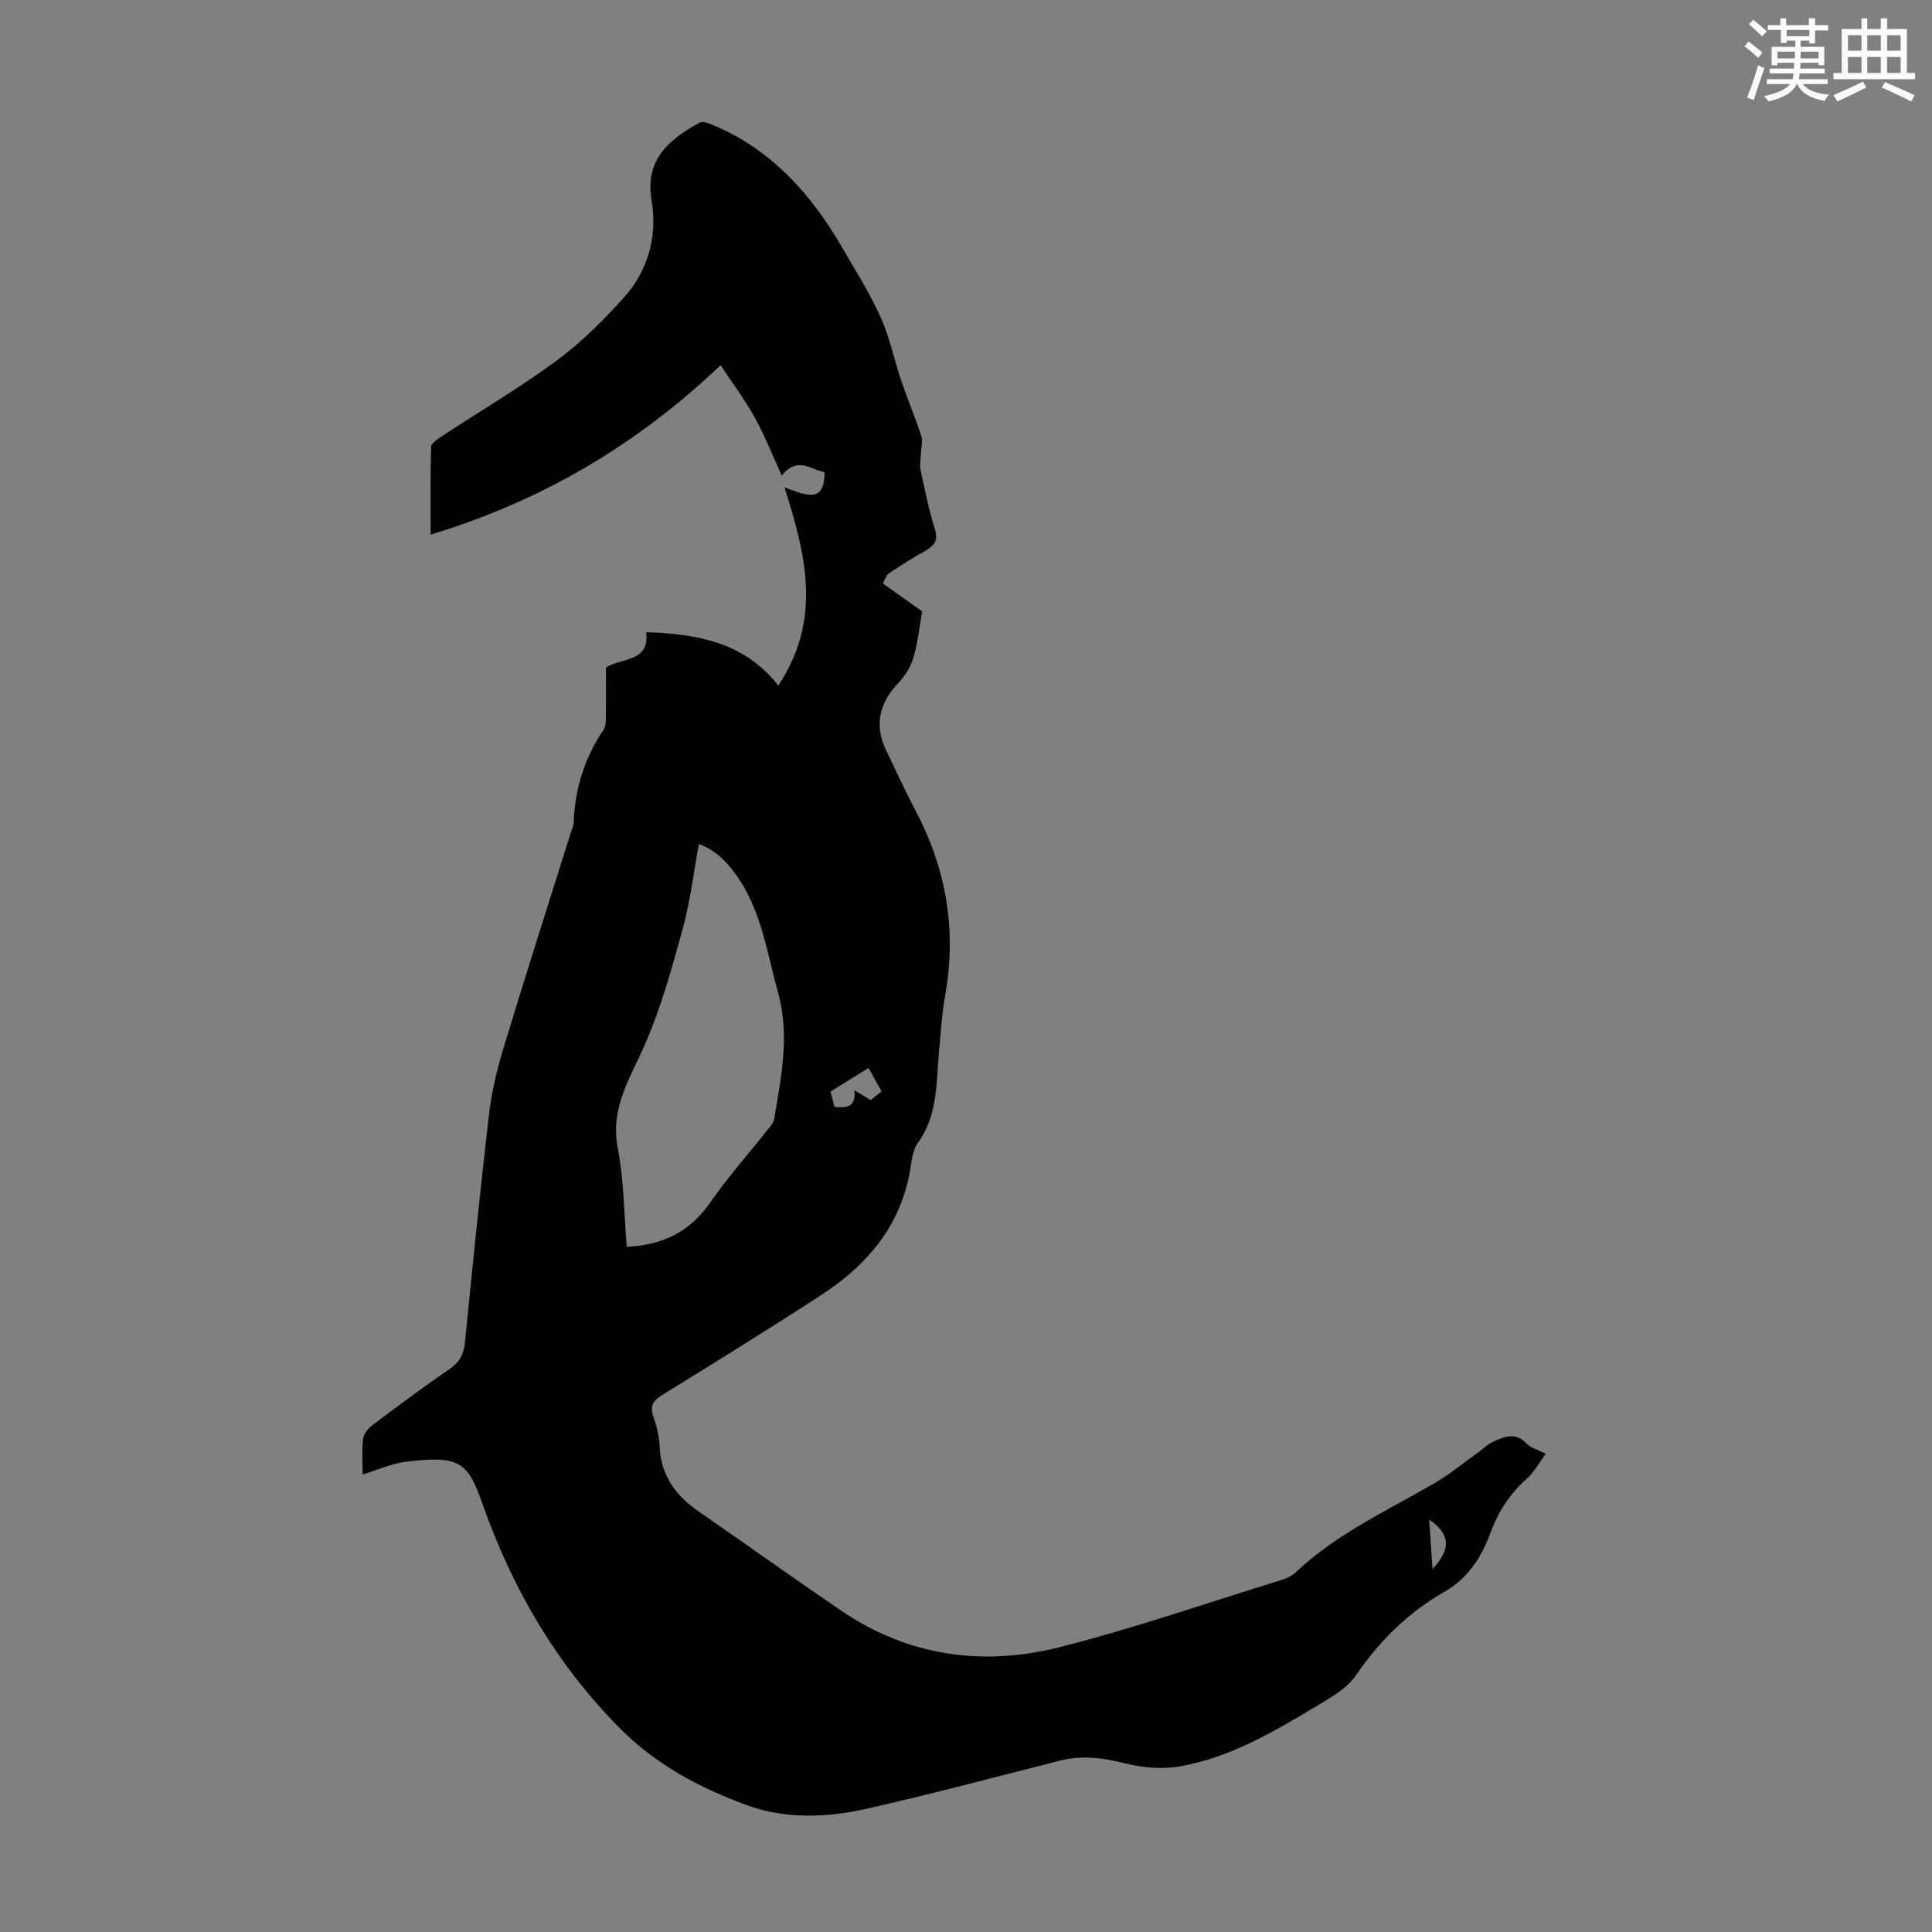 <svg enable-background="new 0 0 400 400" viewBox="0 0 400 400" xmlns="http://www.w3.org/2000/svg"><rect x="0" y="0" width="400" height="400" fill="#808080" stroke="none"/><path d="m75.08 305.28c0-2.72-.19-5.07.09-7.37.12-1.01 1.01-2.16 1.88-2.81 5.27-3.97 10.57-7.92 16.01-11.65 2.06-1.41 2.95-3.02 3.19-5.43 1.58-15.69 3.14-31.39 4.96-47.05.54-4.62 1.6-9.24 2.95-13.7 4.53-14.97 9.31-29.87 13.99-44.79.23-.75.61-1.49.63-2.25.26-6.97 2.26-13.35 6.19-19.15.55-.82.45-2.15.47-3.25.06-3.24.02-6.48.02-9.65 3.41-2.06 9.11-1.12 8.32-7.3 10.6.39 20.26 2.03 27.35 11.05 9.07-13.61 5.78-26.91 1.29-41.02 4.14 1.45 8.34 3.68 8.29-3.17-2.74-.41-5.57-3.41-8.85.74-1.95-4.25-3.5-8.27-5.57-11.99-2.07-3.73-4.64-7.17-7.09-10.88-17.61 16.72-37.18 28.12-60.04 35.09 0-6.4-.08-12.27.1-18.13.02-.77 1.3-1.65 2.17-2.22 7.94-5.22 16.16-10.05 23.8-15.68 5.08-3.74 9.66-8.31 13.9-13.02 5.11-5.68 7.02-12.75 5.76-20.28-1.44-8.57 3.99-12.66 9.97-15.99.63-.35 1.9.15 2.76.51 12.12 5.08 20.33 14.31 26.76 25.39 2.75 4.74 5.7 9.4 7.94 14.37 1.89 4.21 2.81 8.85 4.3 13.25 1.29 3.8 2.87 7.51 4.11 11.33.36 1.1-.03 2.43-.06 3.65-.04 1.17-.3 2.4-.06 3.51.86 4.04 1.67 8.12 2.92 12.05.81 2.55-.19 3.63-2.16 4.73-2.51 1.39-4.95 2.93-7.33 4.54-.57.38-.79 1.28-1.25 2.09 2.91 2.07 5.72 4.06 8.13 5.78-.62 3.48-.92 6.68-1.84 9.7-.59 1.93-1.84 3.83-3.25 5.31-3.85 4.04-4.8 8.71-2.38 13.73 1.99 4.13 3.89 8.3 6.03 12.35 6.4 12.09 8.63 24.79 6.22 38.32-.67 3.73-.9 7.55-1.26 11.33-.63 6.61-.16 13.43-4.39 19.28-.93 1.28-1.24 3.13-1.48 4.77-1.74 11.99-8.75 20.37-18.49 26.71-10.87 7.08-21.9 13.9-32.94 20.71-1.95 1.2-2.63 2.33-1.85 4.57.69 1.99 1.2 4.13 1.29 6.22.28 6.01 3.39 10.13 8.13 13.4 9.84 6.79 19.56 13.76 29.45 20.49 13.9 9.45 29.36 11.59 45.29 7.54 15.45-3.92 30.56-9.17 45.81-13.88 1.05-.32 2.17-.81 2.94-1.54 8.4-7.98 18.86-12.73 28.7-18.46 3.26-1.89 6.2-4.33 9.28-6.53.91-.65 1.72-1.49 2.7-1.97 2.44-1.19 4.88-2.25 7.28.33.78.83 2.12 1.14 3.87 2.02-1.33 1.8-2.35 3.78-3.91 5.16-3.54 3.13-5.94 6.84-7.56 11.27-1.83 5.01-4.66 9.39-9.5 12.15-7.5 4.28-13.42 10.15-18.34 17.31-1.9 2.77-5.31 4.67-8.33 6.47-8.83 5.3-17.78 10.55-28.06 12.36-3.69.65-7.8.3-11.45-.63-4.57-1.15-8.92-1.71-13.51-.53-13.31 3.39-26.6 6.92-40 9.95-8.16 1.85-16.79 2.14-24.57-.69-9.8-3.56-19.03-8.41-26.68-16.19-13.1-13.3-22.1-28.87-28.23-46.27-3.03-8.63-4.72-10.15-16.19-8.65-2.83.4-5.52 1.64-8.62 2.59zm54.69-47.14c7.66-.35 13.18-3.27 17.36-9.29 3.61-5.21 7.86-9.98 11.81-14.96.53-.67 1.21-1.41 1.34-2.2 1.46-8.69 3.28-17.32.8-26.22-2.22-7.95-3.33-16.25-7.99-23.34-2.09-3.17-4.57-5.97-8.39-7.41-1.11 6.02-1.8 11.91-3.35 17.57-2.2 8.04-4.44 16.16-7.75 23.78-3.05 7.03-7.35 13.28-5.69 21.7 1.28 6.55 1.26 13.34 1.86 20.37zm47.11-32.43c1.34.81 2.34 1.42 3.39 2.06.79-.64 1.47-1.19 2.25-1.82-1.07-1.91-2.08-3.7-2.71-4.83-2.77 1.72-5.22 3.23-7.86 4.87.21.8.51 1.96.82 3.18 2.48.19 4.55.15 4.11-3.46zm119.71 99.17c3.97-4.31 3.6-7.26-.7-10.29.21 3.16.45 6.61.7 10.29z" fill="#010000"/><g fill="#fbfcfa"><path d="m361.2 9.6.8-1c.9.7 1.9 1.4 2.9 2.3l-.9 1.1c-1-1-2-1.8-2.8-2.4zm.5 10.6c.9-2.1 1.6-4.3 2.3-6.7.4.2.8.4 1.3.6-.7 2.1-1.5 4.3-2.2 6.6zm.4-15.2.9-.9c1 .8 2 1.6 2.8 2.4l-1 1c-.9-.9-1.8-1.7-2.7-2.5zm12.5-1.2h1.2v1.4h2.7v1.1h-2.7v2.7h-1.2v-.6h-1.8v1.3h4.9v3.8h-1.2v-.5h-3.7c0 .4-.1.9-.1 1.2h5.1v1h-5.2c0 .5-.1.9-.2 1.2h6v1h-5.2c1.1 1.3 2.9 2 5.5 2.2-.4.4-.7.8-.9 1.3-2.9-.5-4.8-1.6-5.7-3.5h-.1c-.8 1.7-2.7 2.9-5.9 3.6-.2-.4-.6-.8-.9-1.1 2.8-.6 4.6-1.4 5.4-2.5h-4.8v-1h5.3c.1-.3.2-.7.2-1.2h-4.9v-1h5c0-.4 0-.8.1-1.2h-3.5v.5h-1.2v-3.8h4.9v-1.3h-1.8v.5h-1.2v-2.7h-2.7v-1h2.6v-1.4h1.2v1.4h4.7v-1.4zm-6.6 8.3h3.6c0-.4 0-.9 0-1.4h-3.6zm1.9-4.6h4.7v-1.3h-4.7zm6.6 3.2h-3.7v1.4h3.7z"/><path d="m385.3 3.8h1.3v2.2h2.8v-2.2h1.3v2.2h4.1v9.1h1.7v1.3h-16.9v-1.3h1.7v-9.1h4.1v-2.2zm.4 13.1.7 1.2c-1.8.9-3.8 1.9-6 2.9-.2-.4-.5-.8-.8-1.3 2.3-1 4.3-1.9 6.1-2.8zm-3.1-6.4h2.8v-3.2h-2.8zm0 4.6h2.8v-3.3h-2.8zm4-4.6h2.8v-3.2h-2.8zm0 4.6h2.8v-3.3h-2.8zm3.7 1.9c2.1.9 4.1 1.8 6.1 2.7l-.7 1.3c-2.2-1.1-4.2-2-6.1-2.9zm3.2-9.7h-2.8v3.2h2.8zm-2.8 7.8h2.8v-3.3h-2.8z"/></g></svg>